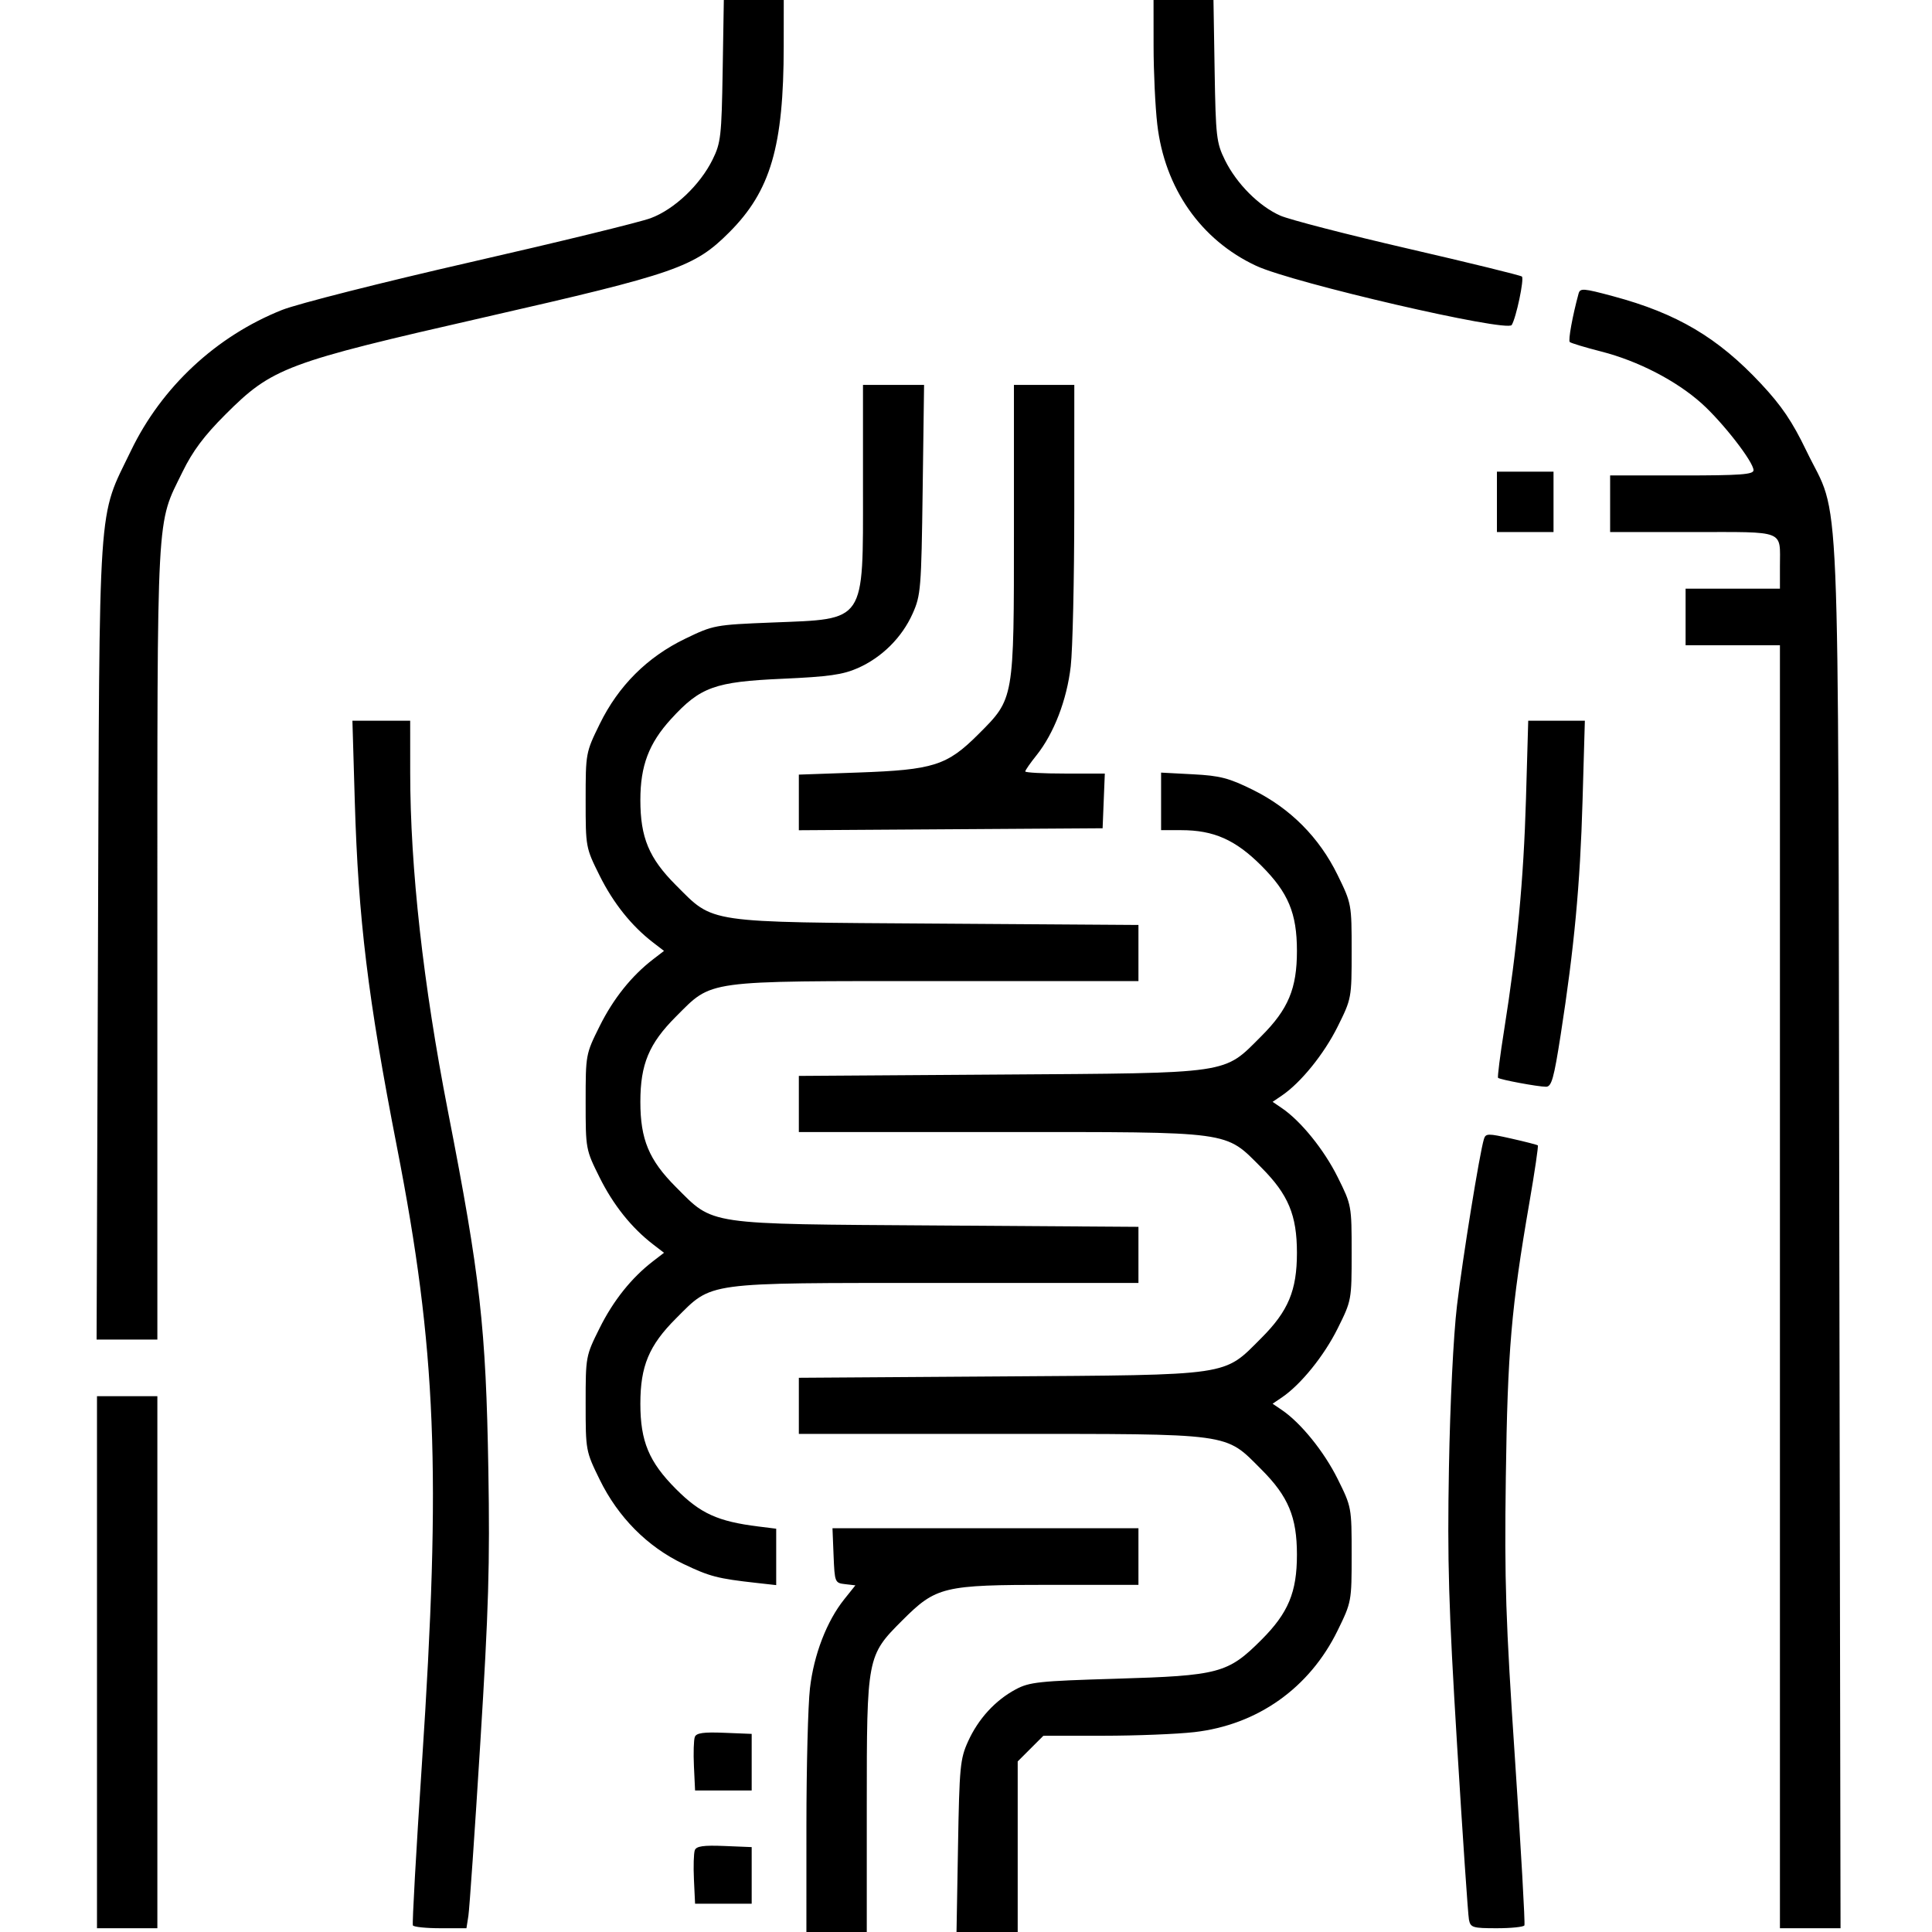 <svg width="100" height="100" viewBox="0 0 100 100" fill="none" xmlns="http://www.w3.org/2000/svg">
<path fill-rule="evenodd" clip-rule="evenodd" d="M37.405 3.662C37.349 7.043 37.309 7.396 36.885 8.256C36.237 9.573 34.902 10.837 33.68 11.292C33.117 11.502 28.921 12.527 24.356 13.569C19.783 14.614 15.403 15.724 14.604 16.041C11.198 17.395 8.367 20.03 6.78 23.325C5.043 26.931 5.154 25.295 5.072 48.682L5 69.336H6.572H8.145V48.772C8.145 25.976 8.078 27.228 9.45 24.418C9.972 23.35 10.565 22.556 11.659 21.462C14.096 19.025 14.778 18.77 25.137 16.408C34.992 14.161 35.941 13.831 37.747 12.024C39.886 9.885 40.562 7.576 40.565 2.393L40.567 0H39.016H37.465L37.405 3.662ZM59.709 2.393C59.71 3.709 59.795 5.527 59.9 6.433C60.28 9.741 62.16 12.429 65.024 13.761C66.925 14.645 78.007 17.21 78.246 16.822C78.478 16.448 78.9 14.44 78.774 14.314C78.714 14.254 76.068 13.605 72.893 12.872C69.718 12.138 66.736 11.368 66.266 11.16C65.167 10.674 64.003 9.505 63.403 8.286C62.962 7.389 62.926 7.076 62.869 3.662L62.809 0H61.258H59.707L59.709 2.393ZM81.705 15.202C81.394 16.345 81.163 17.615 81.25 17.702C81.307 17.758 82.042 17.981 82.884 18.196C84.786 18.682 86.771 19.708 88.077 20.881C89.175 21.867 90.762 23.91 90.762 24.338C90.762 24.56 90.089 24.609 87.051 24.609H83.34V26.074V27.539H87.616C92.474 27.539 92.129 27.404 92.129 29.313V30.469H89.688H87.246V31.934V33.398H89.688H92.129V66.602V99.805H93.698H95.266L95.202 63.916C95.13 23.305 95.288 27.05 93.494 23.325C92.769 21.82 92.218 21.005 91.152 19.864C88.919 17.473 86.802 16.221 83.495 15.333C81.942 14.916 81.786 14.905 81.705 15.202ZM44.668 25.267C44.668 32.294 44.848 32.027 39.981 32.221C37.003 32.34 36.929 32.354 35.466 33.06C33.5 34.009 32.007 35.5 31.04 37.478C30.318 38.953 30.313 38.983 30.313 41.416C30.313 43.853 30.317 43.877 31.037 45.323C31.748 46.751 32.689 47.927 33.806 48.786L34.369 49.219L33.806 49.652C32.689 50.511 31.748 51.687 31.037 53.115C30.317 54.562 30.313 54.583 30.313 57.031C30.313 59.479 30.317 59.501 31.037 60.948C31.748 62.376 32.689 63.552 33.806 64.411L34.369 64.844L33.806 65.277C32.689 66.135 31.748 67.312 31.037 68.74C30.317 70.186 30.313 70.21 30.313 72.646C30.313 75.079 30.318 75.109 31.04 76.585C31.991 78.53 33.508 80.059 35.369 80.948C36.74 81.603 37.136 81.706 39.151 81.931L40.176 82.045V80.585V79.126L39.248 79.01C37.16 78.751 36.252 78.339 34.993 77.077C33.59 75.671 33.145 74.605 33.145 72.656C33.145 70.709 33.591 69.64 34.985 68.246C36.898 66.333 36.362 66.406 48.511 66.406H58.926V64.954V63.501L48.526 63.431C36.425 63.35 36.974 63.431 34.985 61.441C33.591 60.047 33.145 58.978 33.145 57.031C33.145 55.084 33.591 54.015 34.985 52.621C36.898 50.708 36.362 50.781 48.511 50.781H58.926V49.329V47.876L48.526 47.806C36.425 47.725 36.974 47.806 34.985 45.816C33.591 44.422 33.145 43.353 33.145 41.406C33.145 39.634 33.586 38.471 34.735 37.214C36.249 35.557 36.99 35.289 40.492 35.133C42.895 35.026 43.623 34.923 44.399 34.581C45.645 34.031 46.685 32.998 47.238 31.759C47.661 30.814 47.688 30.48 47.757 25.342L47.83 19.922H46.249H44.668V25.267ZM52.481 27.407C52.481 36.251 52.499 36.145 50.641 38.004C49.019 39.625 48.32 39.848 44.424 39.986L41.348 40.094V41.534V42.973L49.209 42.922L57.071 42.871L57.128 41.455L57.185 40.039H55.126C53.993 40.039 53.067 39.99 53.067 39.93C53.067 39.87 53.326 39.496 53.644 39.1C54.552 37.965 55.221 36.228 55.421 34.488C55.521 33.62 55.603 29.988 55.604 26.416L55.606 19.922H54.043H52.481V27.407ZM77.481 25.977V27.539H78.945H80.41V25.977V24.414H78.945H77.481V25.977ZM18.363 41.455C18.543 47.563 19.043 51.668 20.547 59.375C22.587 69.837 22.842 76.139 21.837 91.309C21.538 95.82 21.328 99.578 21.371 99.658C21.414 99.739 22.055 99.805 22.796 99.805H24.143L24.243 99.17C24.298 98.821 24.576 94.8 24.859 90.234C25.293 83.266 25.36 80.993 25.277 76.074C25.152 68.691 24.86 66.096 23.186 57.52C21.905 50.953 21.233 44.932 21.232 39.99L21.231 37.305H19.736H18.241L18.363 41.455ZM78.984 41.357C78.862 45.532 78.527 49.084 77.856 53.299C77.644 54.63 77.502 55.75 77.54 55.788C77.635 55.883 79.606 56.25 80.022 56.25C80.308 56.25 80.428 55.825 80.78 53.565C81.482 49.055 81.787 45.794 81.912 41.455L82.032 37.305H80.567H79.101L78.984 41.357ZM60.098 41.48V42.969H61.137C62.825 42.969 63.946 43.466 65.289 44.809C66.683 46.203 67.129 47.272 67.129 49.219C67.129 51.166 66.683 52.235 65.289 53.629C63.3 55.618 63.849 55.537 51.748 55.619L41.348 55.689V57.141V58.594H51.762C63.912 58.594 63.376 58.521 65.289 60.434C66.683 61.828 67.129 62.897 67.129 64.844C67.129 66.791 66.683 67.86 65.289 69.254C63.3 71.243 63.849 71.162 51.748 71.244L41.348 71.314V72.766V74.219H51.762C63.912 74.219 63.376 74.146 65.289 76.059C66.683 77.453 67.129 78.522 67.129 80.469C67.129 82.416 66.683 83.485 65.289 84.879C63.557 86.611 63.103 86.732 57.754 86.891C53.786 87.009 53.284 87.062 52.578 87.439C51.515 88.007 50.635 88.967 50.106 90.137C49.697 91.039 49.658 91.452 49.587 95.557L49.509 100H51.093H52.676V95.586V91.172L53.34 90.508L54.004 89.844L57.1 89.842C58.803 89.841 60.927 89.757 61.821 89.654C65.091 89.278 67.781 87.371 69.234 84.397C69.956 82.921 69.961 82.892 69.961 80.459C69.961 78.024 69.956 77.997 69.238 76.552C68.535 75.136 67.331 73.648 66.353 72.984L65.87 72.656L66.353 72.329C67.331 71.665 68.535 70.176 69.238 68.76C69.957 67.314 69.961 67.29 69.961 64.844C69.961 62.397 69.957 62.373 69.238 60.927C68.535 59.511 67.331 58.023 66.353 57.359L65.87 57.031L66.353 56.703C67.331 56.04 68.535 54.551 69.238 53.135C69.956 51.69 69.961 51.664 69.961 49.229C69.961 46.796 69.956 46.766 69.234 45.29C68.283 43.344 66.786 41.84 64.85 40.883C63.608 40.269 63.152 40.15 61.746 40.077L60.098 39.99V41.48ZM76.808 58.956C76.586 59.674 75.706 65.112 75.413 67.578C75.23 69.12 75.057 72.608 74.997 75.977C74.911 80.824 74.978 83.105 75.419 90.333C75.708 95.059 75.984 99.123 76.033 99.365C76.114 99.77 76.227 99.805 77.473 99.805C78.216 99.805 78.86 99.739 78.903 99.658C78.946 99.578 78.728 95.732 78.419 91.113C77.932 83.832 77.868 81.883 77.941 76.465C78.03 69.922 78.223 67.673 79.162 62.24C79.437 60.647 79.633 59.317 79.597 59.285C79.561 59.253 78.941 59.093 78.22 58.931C77.015 58.66 76.9 58.662 76.808 58.956ZM5.02 86.035V99.805H6.582H8.145V86.035V72.266H6.582H5.02V86.035ZM43.146 80.518C43.202 81.9 43.216 81.935 43.739 81.995L44.275 82.057L43.699 82.777C42.792 83.91 42.123 85.647 41.923 87.387C41.823 88.255 41.741 91.448 41.74 94.482L41.739 100H43.301H44.864V93.492C44.864 85.748 44.872 85.703 46.703 83.871C48.457 82.118 48.819 82.031 54.371 82.031H58.926V80.566V79.102H51.007H43.089L43.146 80.518ZM35.964 89.904C35.906 90.055 35.886 90.74 35.918 91.427L35.977 92.676H37.442H38.907V91.211V89.746L37.488 89.689C36.412 89.645 36.043 89.697 35.964 89.904ZM35.964 95.764C35.906 95.914 35.886 96.599 35.918 97.286L35.977 98.535H37.442H38.907V97.07V95.606L37.488 95.548C36.412 95.504 36.043 95.557 35.964 95.764Z" fill="black"/>
</svg>
